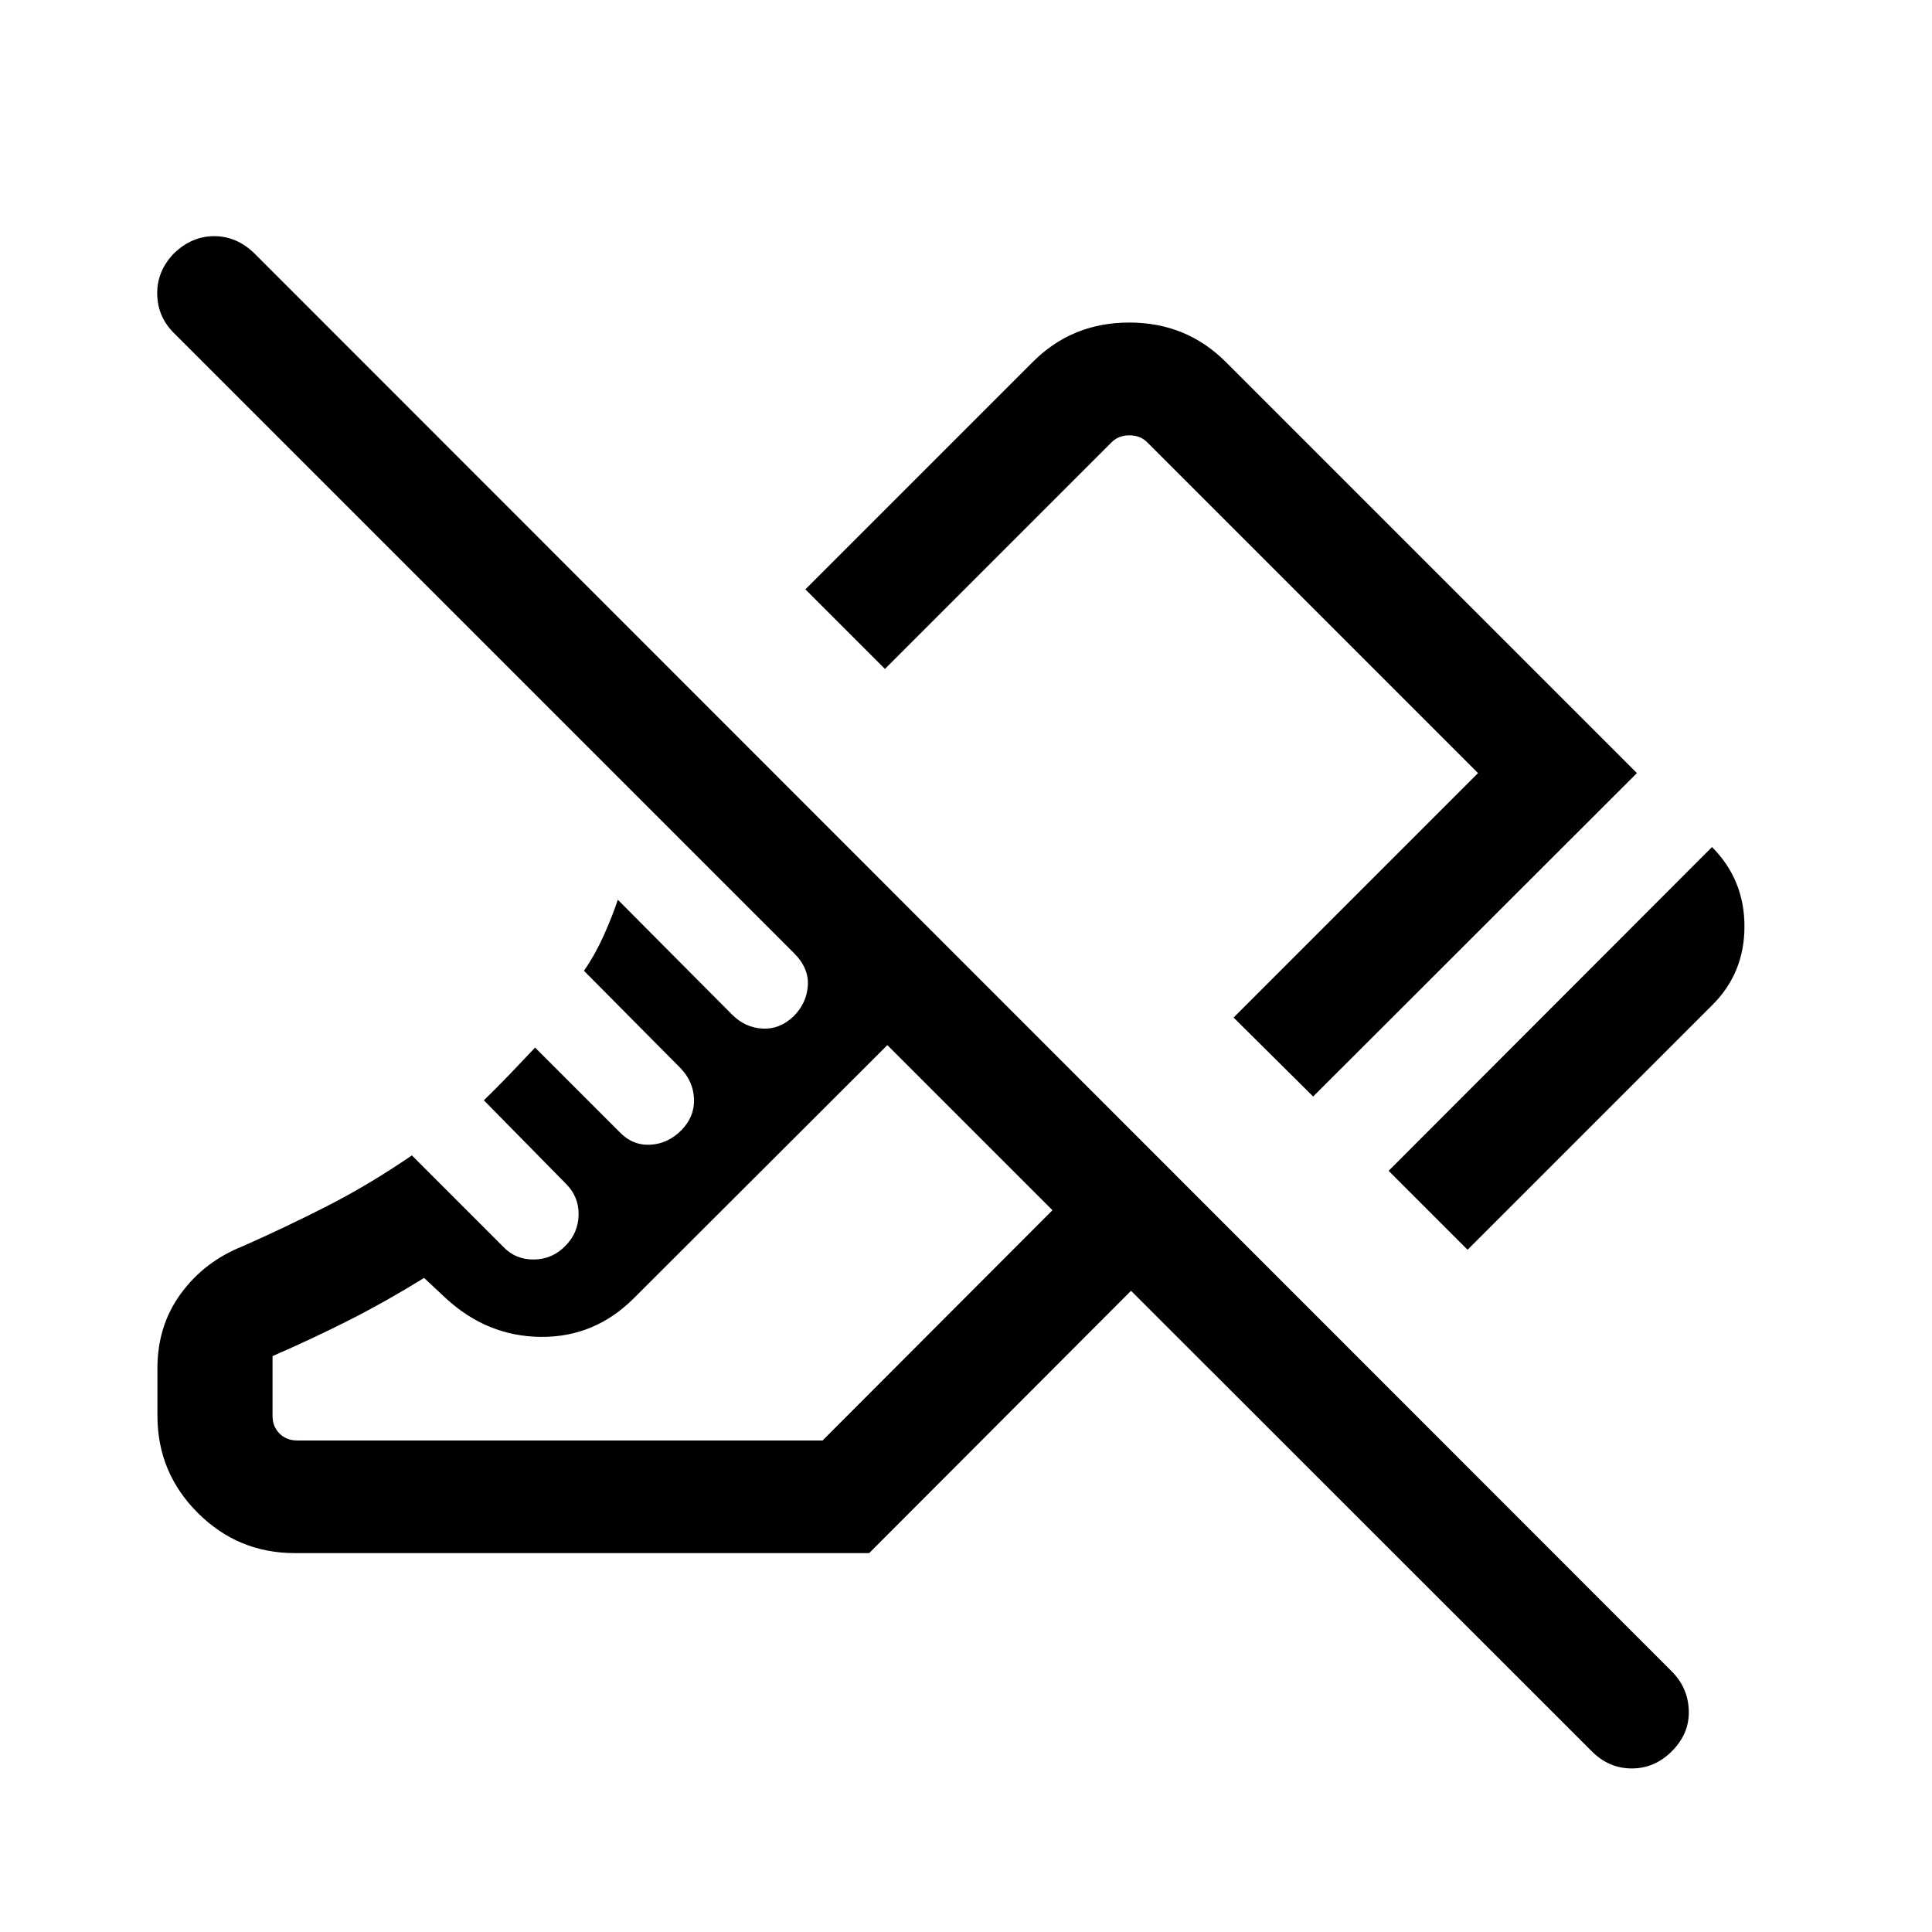 <svg xmlns="http://www.w3.org/2000/svg" height="24" viewBox="0 -960 960 960" width="24"><path d="M729.23-339 690-378.23l160.69-160.88q16.12 16.19 16.12 39.46 0 23.26-16.12 39.19L729.23-339Zm-76.73-76.15-39.54-39.23 121.46-121.47-164.38-164.38q-3.46-3.46-8.85-3.46-5.38 0-8.84 3.46L439.73-627.61l-39.54-39.54 113-113q19.55-19.58 47.93-19.58t47.96 19.58l204.3 204.3-160.88 160.7ZM790.96-89.77 562-318.62 431.89-188.27H146.5q-28.24 0-48.25-20.01-20.02-20.01-20.02-48.26v-23.65q0-21.18 11.7-37.11 11.69-15.93 30.73-23.47 21.03-9.31 41.86-19.92 20.83-10.62 42.14-25.2l45.38 45.39q6.05 6.42 15.24 6.33 9.18-.1 15.61-6.72 6.42-6.42 6.61-15.41.19-9-6.23-15.43l-40.84-41.54q6.03-5.85 12.53-12.6 6.5-6.75 12.93-13.59l41.84 41.84q6.44 6.81 15.24 6.43 8.8-.39 15.61-7.2 6.61-6.8 6.27-15.55-.35-8.75-6.77-15.37l-47.92-48.31q5.3-7.57 9.57-16.96 4.27-9.38 7.27-18.34l56.85 57.15q6.42 6.42 15.07 6.87 8.66.44 15.47-6.18 6.42-6.42 7.02-15.13.59-8.7-6.79-16.1l-308-308q-8.31-8.11-8.5-19.52-.2-11.4 8.26-20.21 8.85-8.61 20.06-8.61 11.21 0 20.02 8.61l704.2 704.52q8.15 8.14 8.49 19.54.35 11.4-8.46 20.21-8.5 8.5-19.86 8.5-11.37 0-19.87-8.5ZM147.73-244.23h261l114.23-114.42-82.04-82.04L315.04-315q-19.54 19.54-46.29 19.29T221.43-315l-10.7-10q-19.11 11.81-37.15 20.94-18.04 9.14-38.16 17.9v29.62q0 5.39 3.47 8.85 3.46 3.46 8.84 3.46Zm293.19-196.46Zm108.93-77Z"/></svg>